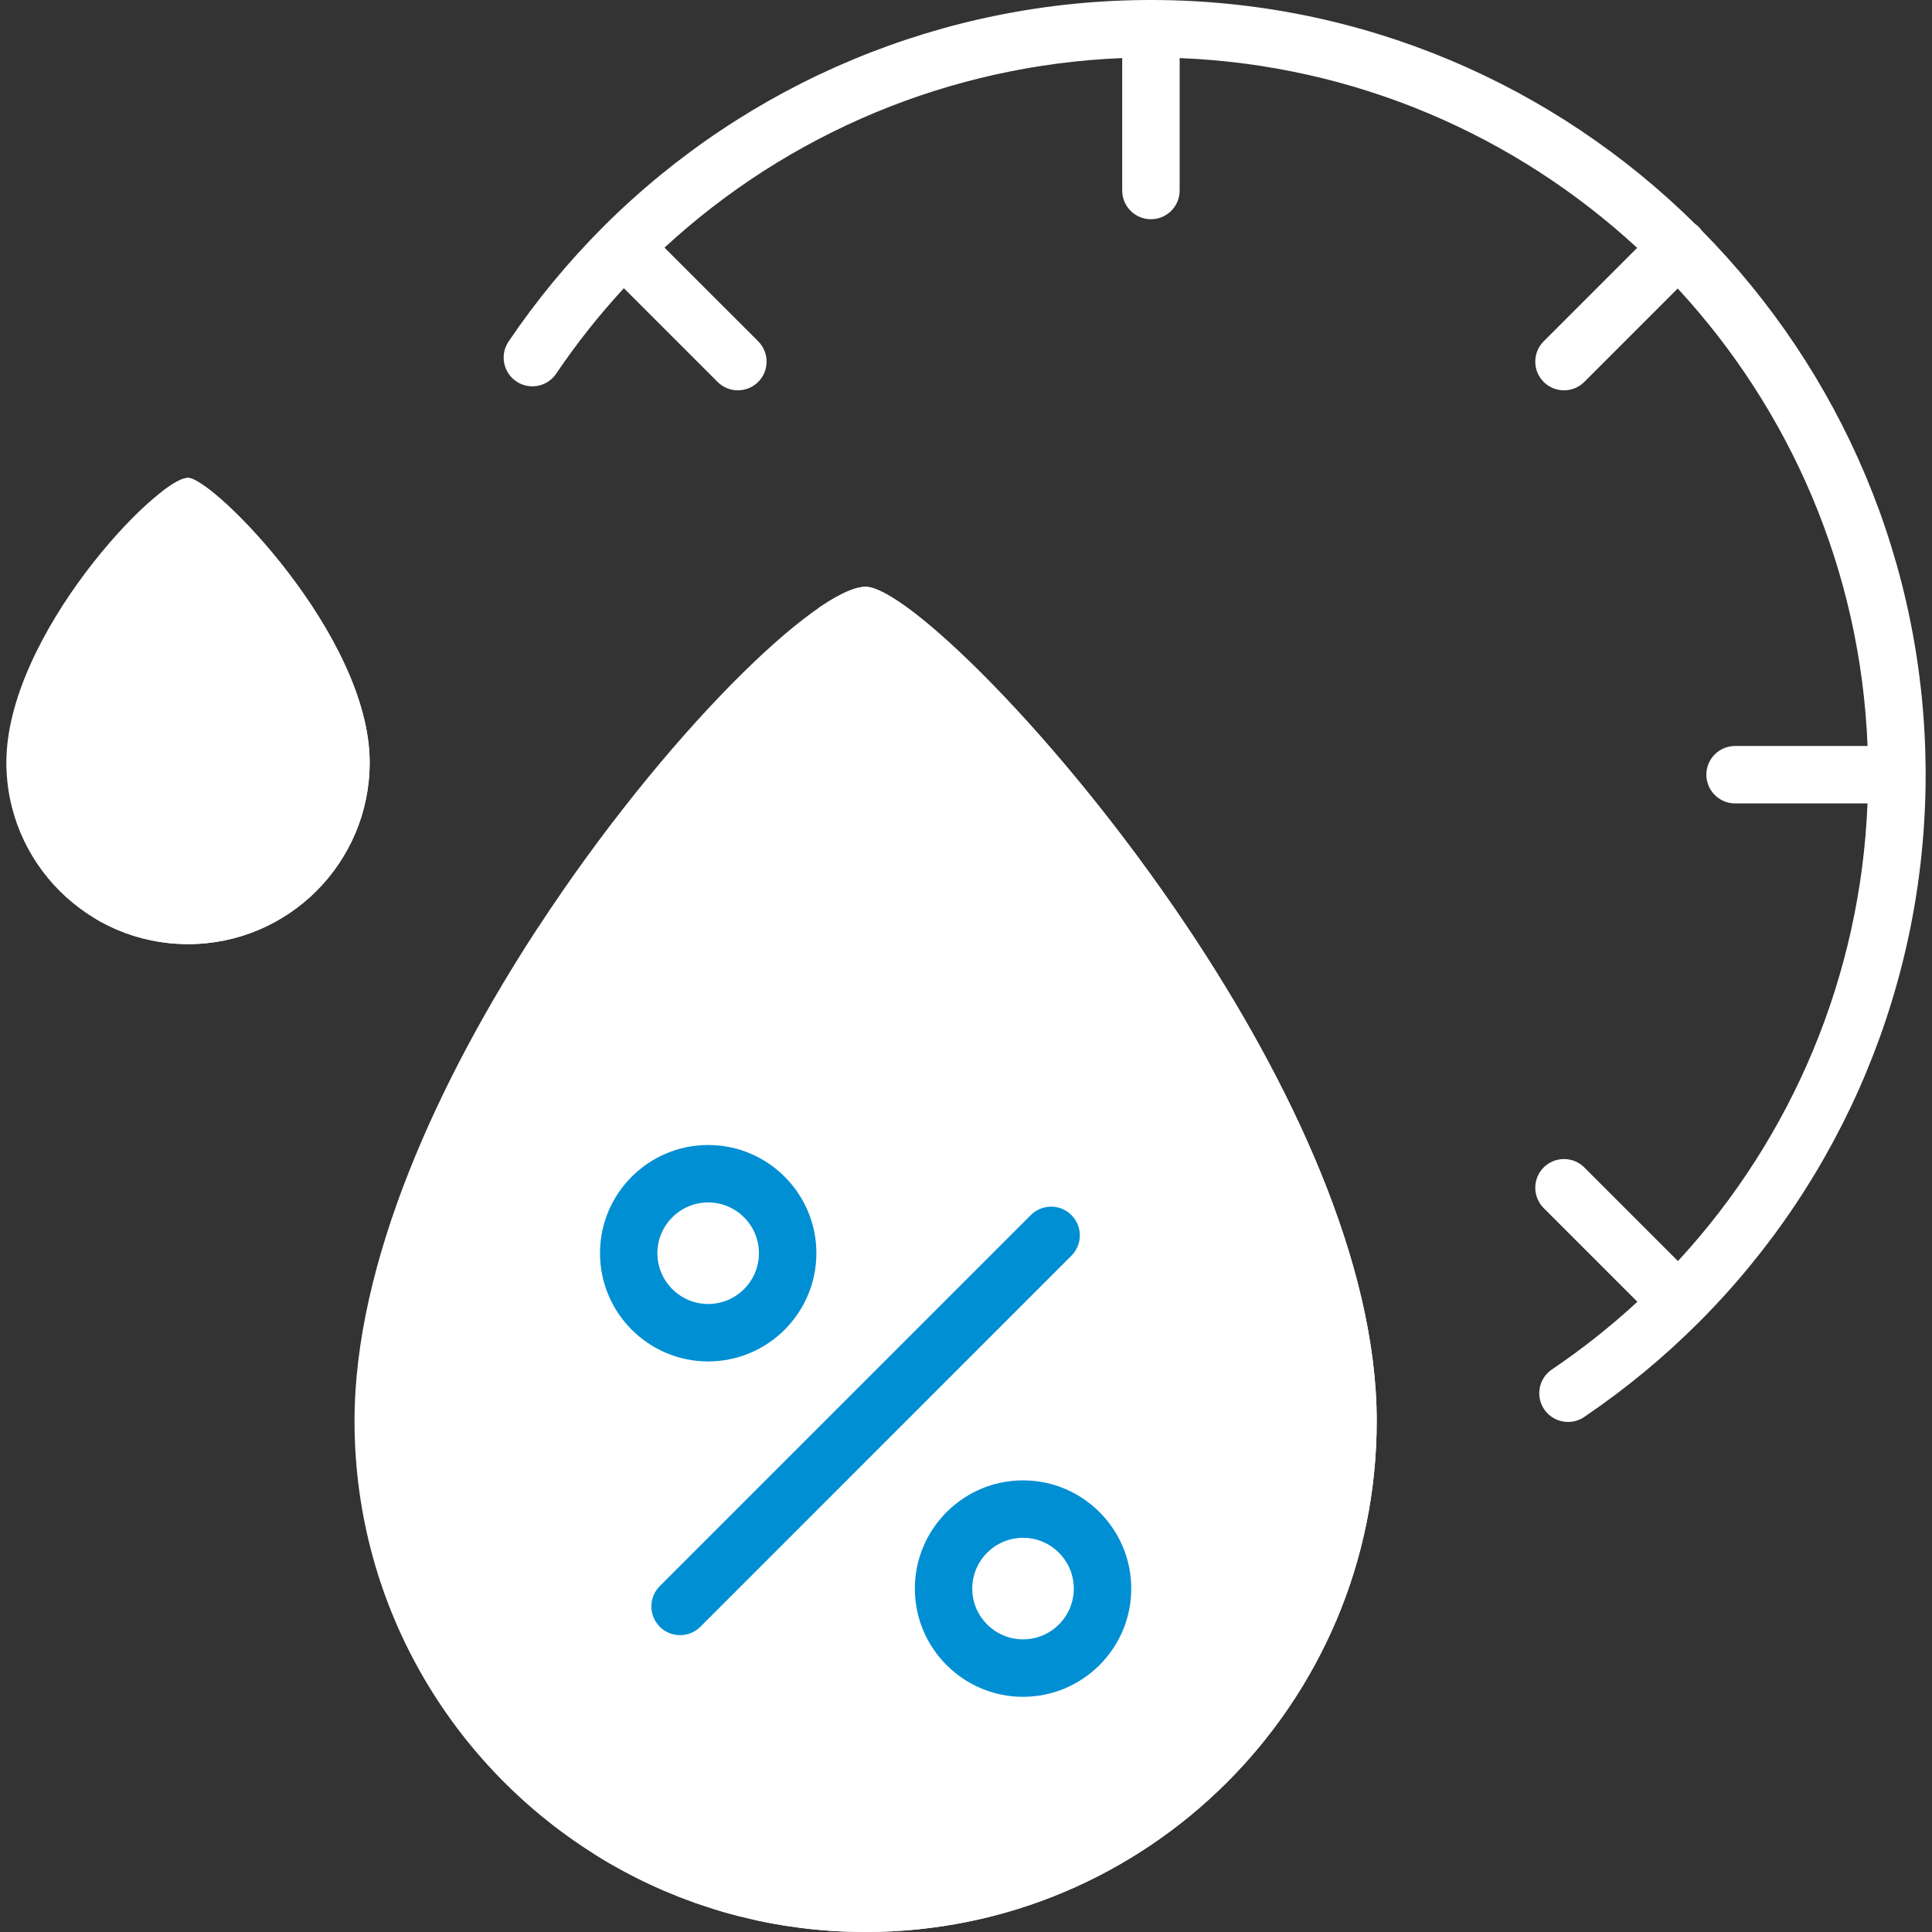 <svg width="34" height="34" viewBox="0 0 34 34" fill="none" xmlns="http://www.w3.org/2000/svg">
  <rect x="0" y="0" width="34" height="34" fill="#333333" stroke="none"/>
  <g clip-path="url(#clip0_433_1998)">
    <path d="M24.228 25.006C24.228 29.973 20.201 34 15.233 34C15.174 34 14.954 33.996 14.905 33.994C14.844 33.992 14.782 33.989 14.721 33.986C14.675 33.984 14.631 33.98 14.586 33.978C14.582 33.977 14.579 33.977 14.574 33.976C14.536 33.974 14.498 33.97 14.459 33.967C14.389 33.962 14.32 33.954 14.25 33.947C14.211 33.943 14.171 33.938 14.132 33.933C14.111 33.931 14.09 33.928 14.069 33.925C14.025 33.92 13.854 33.895 13.813 33.889C13.742 33.877 13.671 33.865 13.6 33.852C13.555 33.844 13.51 33.836 13.466 33.826C13.425 33.818 13.385 33.81 13.345 33.802C13.295 33.791 13.033 33.729 13.002 33.721C12.952 33.708 12.9 33.695 12.85 33.681C12.752 33.654 12.655 33.626 12.559 33.596C12.555 33.594 12.552 33.593 12.549 33.592C12.499 33.577 12.247 33.492 12.244 33.492C12.198 33.475 12.007 33.404 11.959 33.385C11.917 33.369 11.725 33.29 11.68 33.271C11.53 33.206 11.382 33.138 11.236 33.065C11.194 33.045 11.021 32.954 10.976 32.93C10.93 32.906 10.752 32.805 10.707 32.78C8.035 31.22 6.239 28.323 6.239 25.006C6.239 22.218 7.707 19.014 9.475 16.311L15.234 14.983L20.892 16.311C22.701 19.014 24.228 22.218 24.228 25.006Z" fill="white"/>
    <path d="M24.228 25.006C24.228 29.973 20.201 34 15.234 34C15.174 34 14.955 33.996 14.905 33.994C14.844 33.992 14.782 33.989 14.721 33.986C14.676 33.984 14.631 33.98 14.586 33.978C14.583 33.977 14.579 33.977 14.574 33.976C14.536 33.974 14.498 33.97 14.459 33.967C14.389 33.962 14.32 33.954 14.25 33.947C14.211 33.943 14.172 33.938 14.133 33.933C14.111 33.931 14.09 33.928 14.069 33.925C14.025 33.92 13.854 33.895 13.813 33.889C13.742 33.877 13.671 33.865 13.6 33.852C13.556 33.844 13.51 33.836 13.466 33.826C13.425 33.818 13.385 33.81 13.345 33.802C13.295 33.791 13.033 33.729 13.002 33.721C12.952 33.708 12.901 33.695 12.85 33.681C12.752 33.654 12.655 33.626 12.559 33.596C12.555 33.594 12.552 33.593 12.549 33.592C12.499 33.577 12.247 33.492 12.245 33.492C12.198 33.475 12.008 33.404 11.959 33.385C11.917 33.369 11.725 33.29 11.68 33.271C11.53 33.206 11.382 33.138 11.237 33.065C11.195 33.045 11.021 32.954 10.976 32.93C10.93 32.906 10.752 32.805 10.707 32.78C10.618 32.728 10.531 32.674 10.444 32.62C11.356 32.964 12.341 33.152 13.368 33.152C18.062 33.152 21.868 29.226 21.868 24.383C21.868 21.803 20.567 18.857 18.974 16.311H20.893C22.701 19.014 24.228 22.218 24.228 25.006Z" fill="white"/>
    <path d="M20.892 16.312C18.626 12.925 15.921 10.326 15.234 10.326C14.379 10.326 11.692 12.925 9.476 16.312H20.892Z" fill="white"/>
    <path d="M17.285 11.86C16.927 11.502 16.495 11.097 16.093 10.787C15.905 10.643 15.471 10.326 15.234 10.326C14.982 10.326 14.607 10.56 14.399 10.704C15.572 11.709 17.413 13.819 18.974 16.311H20.893C19.691 14.516 18.367 12.942 17.285 11.86Z" fill="white"/>
    <path d="M6.506 13.418C6.506 15.184 5.075 16.615 3.309 16.615C1.544 16.615 0.112 15.184 0.112 13.418C0.112 11.184 2.763 8.41 3.309 8.41C3.748 8.41 6.506 11.184 6.506 13.418Z" fill="white"/>
    <path d="M3.309 8.41C3.212 8.41 3.051 8.496 2.85 8.65C3.81 9.612 5.144 11.427 5.144 12.98C5.144 14.746 3.713 16.177 1.947 16.177C1.855 16.177 1.763 16.172 1.673 16.165C2.152 16.45 2.711 16.615 3.309 16.615C5.074 16.615 6.505 15.184 6.505 13.418C6.505 11.184 3.747 8.41 3.309 8.41Z" fill="white"/>
    <path d="M18.004 29.861C16.954 29.861 16.1 29.007 16.1 27.957C16.1 26.907 16.954 26.052 18.004 26.052C19.054 26.052 19.908 26.907 19.908 27.957C19.908 29.007 19.054 29.861 18.004 29.861ZM18.004 27.063C17.511 27.063 17.11 27.464 17.11 27.957C17.11 28.449 17.511 28.85 18.004 28.85C18.497 28.85 18.897 28.449 18.897 27.957C18.897 27.464 18.497 27.063 18.004 27.063Z" fill="#008FD3"/>
    <path d="M12.463 23.959C11.413 23.959 10.559 23.104 10.559 22.054C10.559 21.004 11.413 20.15 12.463 20.15C13.513 20.15 14.367 21.004 14.367 22.054C14.367 23.104 13.513 23.959 12.463 23.959ZM12.463 21.161C11.97 21.161 11.569 21.562 11.569 22.054C11.569 22.547 11.97 22.948 12.463 22.948C12.956 22.948 13.356 22.547 13.356 22.054C13.356 21.562 12.956 21.161 12.463 21.161Z" fill="#008FD3"/>
    <path d="M11.968 28.776C11.839 28.776 11.71 28.727 11.611 28.628C11.414 28.431 11.414 28.11 11.611 27.913L18.141 21.383C18.338 21.186 18.658 21.186 18.855 21.383C19.053 21.581 19.053 21.901 18.855 22.098L12.326 28.628C12.227 28.727 12.098 28.776 11.968 28.776Z" fill="#008FD3"/>
    <path d="M29.9 23.267C32.431 20.734 33.888 17.284 33.888 13.633C33.888 9.904 32.382 6.521 29.948 4.057C29.932 4.035 29.915 4.013 29.895 3.993C29.875 3.973 29.853 3.956 29.831 3.94C27.367 1.505 23.983 0 20.254 0C16.603 0 13.154 1.457 10.62 3.987C10.618 3.989 10.616 3.991 10.614 3.993C10.613 3.994 10.612 3.996 10.61 3.997C10.001 4.608 9.443 5.28 8.95 6.01C8.794 6.242 8.855 6.556 9.086 6.712C9.317 6.868 9.631 6.808 9.788 6.576C10.149 6.041 10.548 5.539 10.979 5.072L12.628 6.721C12.726 6.82 12.856 6.869 12.985 6.869C13.114 6.869 13.244 6.82 13.343 6.721C13.54 6.524 13.54 6.204 13.343 6.006L11.694 4.358C13.88 2.34 16.726 1.143 19.749 1.022V3.353C19.749 3.632 19.975 3.858 20.254 3.858C20.534 3.858 20.76 3.632 20.76 3.353V1.022C23.86 1.145 26.675 2.39 28.811 4.362L27.166 6.007C26.969 6.204 26.969 6.524 27.166 6.721C27.265 6.82 27.394 6.869 27.524 6.869C27.653 6.869 27.782 6.82 27.881 6.721L29.525 5.077C31.498 7.213 32.743 10.028 32.866 13.128H30.535C30.256 13.128 30.029 13.354 30.029 13.633C30.029 13.912 30.256 14.139 30.535 14.139H32.865C32.745 17.162 31.547 20.008 29.529 22.193L27.881 20.545C27.684 20.348 27.364 20.348 27.166 20.545C26.969 20.742 26.969 21.062 27.166 21.26L28.815 22.909C28.349 23.34 27.847 23.738 27.311 24.1C27.08 24.256 27.019 24.57 27.175 24.802C27.273 24.946 27.433 25.024 27.595 25.024C27.692 25.024 27.791 24.996 27.877 24.938C28.607 24.444 29.28 23.887 29.89 23.277C29.892 23.276 29.893 23.275 29.895 23.273C29.896 23.271 29.898 23.269 29.9 23.267Z" fill="white"/>
  </g>
  <defs>
    <clipPath id="clip0_433_1998">
      <rect width="34" height="34" fill="white"/>
    </clipPath>
  </defs>
</svg>
